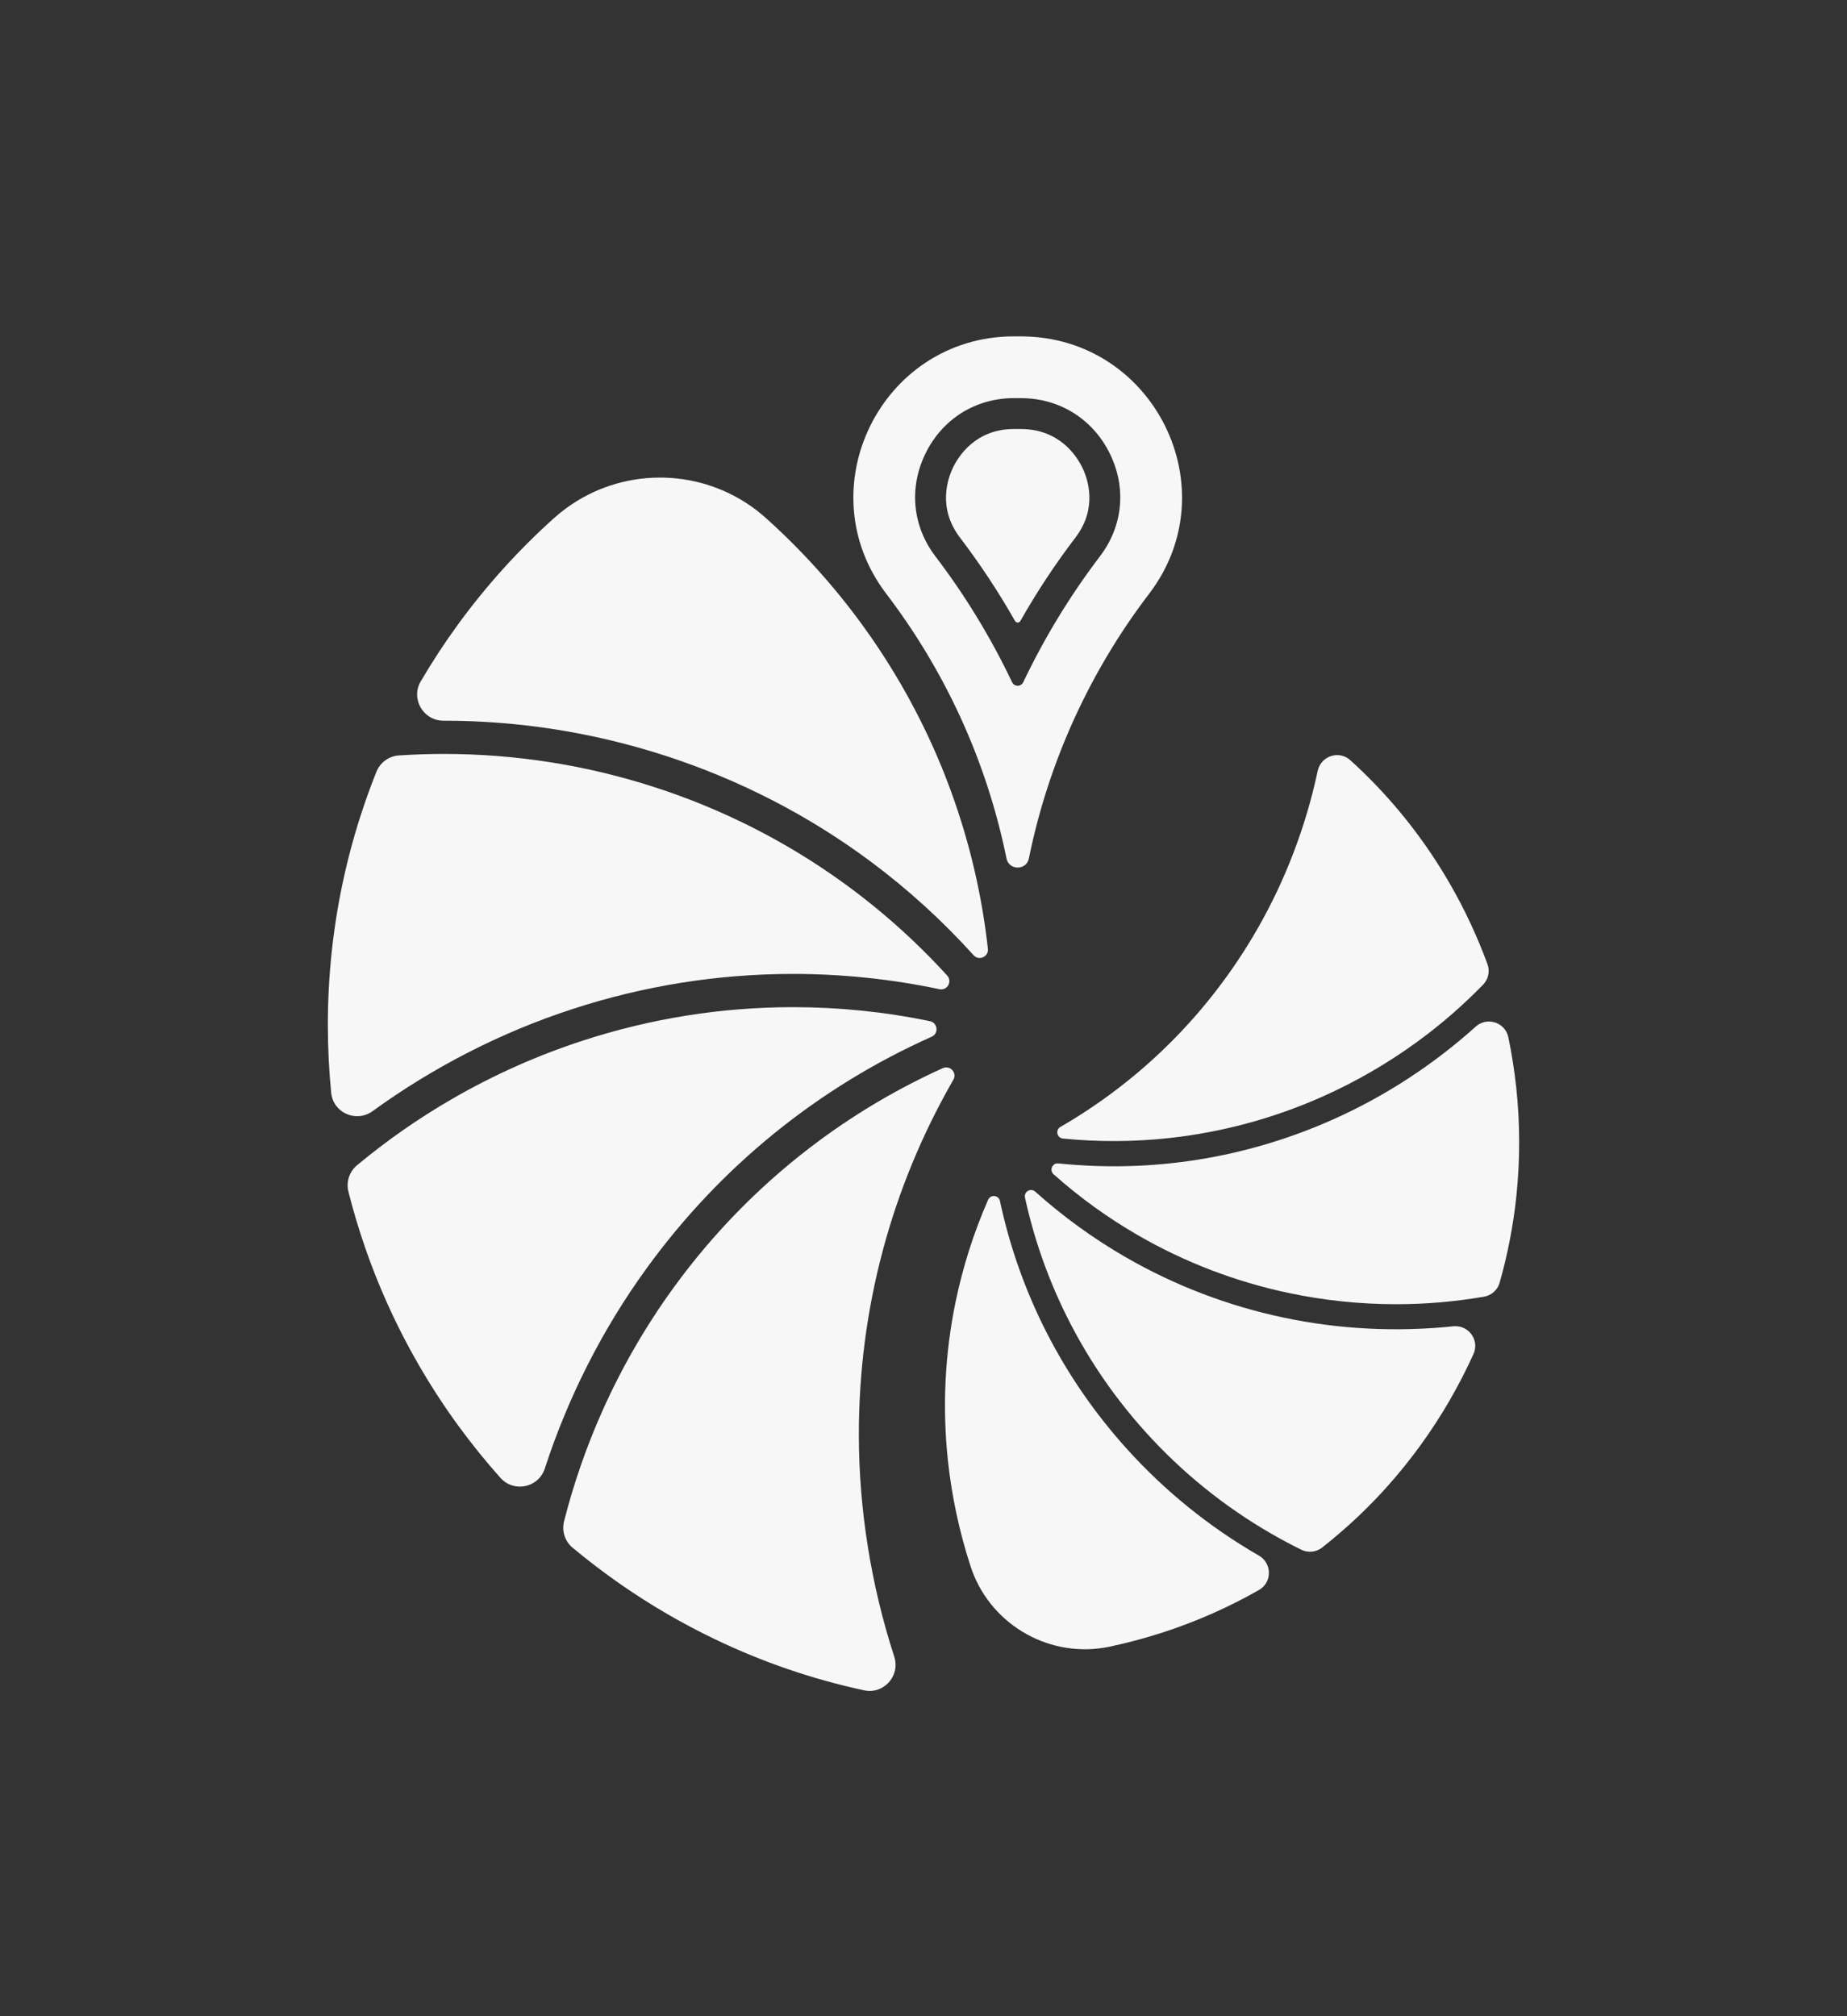<?xml version="1.0" encoding="UTF-8"?>
<svg id="Layer_2" data-name="Layer 2" xmlns="http://www.w3.org/2000/svg" viewBox="0 0 2035.15 2221.71">
  <rect x="0" y="0" width="2035.15" height="2221.71" fill="#333333" stroke="none"/>
  <defs>
    <style>
      .cls-1 {
        opacity: 0;
      }

      .cls-2 {
        fill: #f7f7f7;
      }
    </style>
  </defs>
  <g id="Layer_1-2" data-name="Layer 1">
    <g>
      <rect class="cls-1" width="2035.15" height="2221.71"/>
      <g>
        <path class="cls-2" d="m1126.38,370.69c-2.08-.03-4.12-.03-6.16-.03h-3.91c-145.49.78-227.88,168.02-139.7,283.73,64.36,84.47,110.44,183.61,132.39,291.49,2.76,13.54,21.95,13.54,24.71,0,21.95-107.95,68.07-207.12,132.49-291.59,88.14-115.64,5.58-282.37-139.81-283.59Zm85.66,242.31c-32.87,43.15-61.24,89.81-84.58,138.83-2.45,5.14-9.79,5.14-12.24,0-23.3-48.98-51.64-95.57-84.48-138.69-25.42-33.32-29.47-75.79-10.89-113.6,18.65-37.84,54.83-60.58,96.82-60.82h3.54c1.87,0,3.74,0,5.62.03,42.2.34,78.51,23.24,97.16,61.29,18.41,37.61,14.33,79.84-10.96,112.95Z"/>
        <path class="cls-2" d="m1184.99,592.37c-22.27,29.21-42.56,59.96-60.7,91.94-1.3,2.3-4.57,2.3-5.87,0-18.11-31.92-38.36-62.63-60.6-91.81-25.08-32.91-13.54-65.48-7.39-77.93,6.13-12.49,24.91-41.59,66.43-41.83h3.37c1.77,0,3.54,0,5.31.03,41.86.34,60.75,29.64,66.91,42.23,6.06,12.35,17.46,44.68-7.45,77.36Z"/>
        <path class="cls-2" d="m1072.81,1052.66c-34.41-38.08-72.15-72.46-112.85-102.81-68.2-50.88-144.64-90.42-227.24-117.17-78.79-25.52-160.77-38.49-243.61-38.49h-.51c-5.1,0-9.77-1.26-13.78-3.44-8.37-4.53-14.02-13.07-15.04-22.39-.65-5.75.48-11.81,3.78-17.46,12.66-21.61,26.41-42.64,41.18-62.89,30.7-42.13,65.89-81.2,104.65-116.12.37-.34.78-.68,1.16-1.02,7.9-7.08,16.3-13.34,25.08-18.72,62.99-38.8,145.35-33.93,203.48,14.57,1.63,1.36,3.23,2.72,4.8,4.15.34.31.72.65,1.09.99,38.83,34.99,74.12,74.16,104.85,116.39,24.91,34.17,46.79,70.24,65.44,107.85,15.62,31.41,29,63.88,40.02,97.3,16.37,49.42,27.46,100.29,33.22,152.09.99,8.75-9.8,13.71-15.72,7.18Z"/>
        <path class="cls-2" d="m1043.65,1075.01c5.93,6.5.14,16.87-8.47,15.05-53.13-11.17-107.12-16.83-161.33-16.83-82.56,0-164.38,13.03-243.16,38.73-78.34,25.52-153.25,63.91-220.12,112.48-18,13.07-43.43,1.94-45.64-20.18-2.45-24.84-3.68-49.86-3.68-74.91,0-52.58,5.45-105.06,16.23-155.97,6.06-28.66,13.82-57,23.24-84.81,4.36-12.86,9.05-25.59,14.09-38.18,4.12-10.24,13.78-17.22,24.78-17.94h.14c16.47-1.09,32.94-1.63,49.38-1.63,78.99,0,157.16,12.32,232.34,36.69,73.85,23.89,143.11,58.88,205.9,103.97,42.28,30.35,81.2,65.02,116.31,103.54Z"/>
        <path class="cls-2" d="m1024.62,1125.26c8.62,1.78,10.01,13.58,1.98,17.16-125.37,56.01-232.95,143.21-314.3,255.48-48.4,66.7-86.41,141.71-111.97,220.33-6.94,21.24-34.07,26.95-48.94,10.28-16.51-18.51-32.09-37.81-46.66-57.79-30.94-42.47-57.45-88.28-78.79-136.13-17.46-39.1-31.55-79.87-42.03-121.46-2.69-10.69.99-21.98,9.46-29.03,32.94-27.43,68.34-52.1,105.53-73.54,45.26-26.14,93.42-47.61,143.11-63.78,75.14-24.5,153.11-36.93,231.83-36.93,50.65,0,101.09,5.15,150.77,15.4Z"/>
        <path class="cls-2" d="m985.34,1825.56c3.5,10.75.44,21.37-6.26,28.62-6.47,6.98-16.3,10.79-26.95,8.51-57.21-12.32-112.48-31.31-165.33-56.77-17.05-8.2-33.9-17.12-50.44-26.68-37.06-21.44-72.42-46.18-105.43-73.71-8.47-7.08-12.12-18.38-9.43-29.06,10.55-41.52,24.67-82.26,42.13-121.43,21.3-47.75,47.61-93.39,78.27-135.65,45.57-62.86,100.23-117.92,162.51-163.7,41.93-30.83,86.91-57.13,134.38-78.6,8.02-3.63,16.09,5.09,11.7,12.72-68.5,119.01-104.27,252.79-104.15,391.47.1,82.46,13.48,165.57,39,244.29Z"/>
        <g>
          <path class="cls-2" d="m1635.21,1428.91c-32,5.52-64.58,8.32-97.1,8.3-39.62,0-79.33-4.18-118.04-12.36-58.58-12.39-114.46-33.78-166.07-63.58-33.23-19.18-64.37-41.69-93.07-67.23-4.98-4.43-1.42-12.7,5.2-12.01,103.47,10.74,207.07-5.71,302.96-48.54,56.99-25.44,110.38-60.26,156.92-102.16,12.58-11.31,32.56-4.78,36,11.79,3.82,18.4,6.73,36.96,8.72,55.58,4.21,39.58,4.25,79.67.13,119.15-3.37,32.29-9.56,64.35-18.45,95.63-2.27,8.01-8.96,14.03-17.19,15.44Z"/>
          <path class="cls-2" d="m1387.22,1752.13c-16.5,9.4-33.48,17.97-50.85,25.68-36.08,15.99-73.99,28.28-112.62,36.52-.37.08-.77.15-1.16.25-64.2,13.54-128.66-22.33-151.33-83.35-.62-1.67-1.18-3.36-1.75-5.06-.13-.34-.22-.69-.35-1.04-12.21-37.68-20.54-76.72-24.73-116.09-6.19-58.47-3.34-117.19,8.53-174.52,7.98-38.62,19.96-76.22,35.8-112.37,2.68-6.11,11.64-5.29,13.03,1.23,21.74,101.71,69.42,195.16,139.78,273.15,42.04,46.6,90.93,86.14,145.27,117.51l.33.19c3.44,1.99,6.07,4.7,7.9,7.77,5.91,9.93,3.31,23.76-7.86,30.11Z"/>
          <path class="cls-2" d="m1597.67,1542.6c-19.92,34.49-43.39,66.85-69.74,96.2-15.08,16.78-31.18,32.66-48.19,47.52-7.44,6.54-15.1,12.9-22.89,19.02-6.49,5.1-15.34,6.06-22.79,2.5-.09-.05-.19-.08-.28-.13-11.22-5.52-22.28-11.43-33.08-17.67-51.82-29.92-98.45-67.64-138.52-112.09-39.4-43.65-71.61-92.84-95.72-146.21-9.57-21.21-17.83-42.95-24.72-65.15-4.77-15.39-8.88-31.01-12.34-46.81-1.43-6.51,6.3-11.12,11.26-6.66,30.62,27.46,63.9,51.61,99.46,72.14,54.16,31.27,112.77,53.71,174.19,66.69,61.06,12.93,124.71,16.12,187.01,9.58,16.75-1.73,29.21,15.2,22.27,30.51-7.78,17.24-16.45,34.11-25.94,50.55Z"/>
          <path class="cls-2" d="m1634.14,1085.11c-22.63,23.26-47.32,44.63-73.62,63.68-32.04,23.27-66.61,43.23-102.72,59.38-53.69,23.96-110.4,39.38-168.61,45.84-39.21,4.33-78.65,4.54-117.93.65-6.65-.65-8.63-9.45-2.86-12.78,90-52.14,164.16-126.35,216.6-217.38,31.18-54.1,53.89-113.71,66.93-175.01,1.74-8.17,7.54-13.93,14.47-16.24,6.99-2.36,15.15-1.23,21.42,4.45,33.99,30.79,63.94,65.44,89.53,103.67,7.13,10.64,13.94,21.59,20.39,32.79,16.2,28.14,30.03,57.76,41.26,88.33,2.87,7.82.99,16.65-4.85,22.62Z"/>
        </g>
      </g>
    </g>
  </g>
</svg>